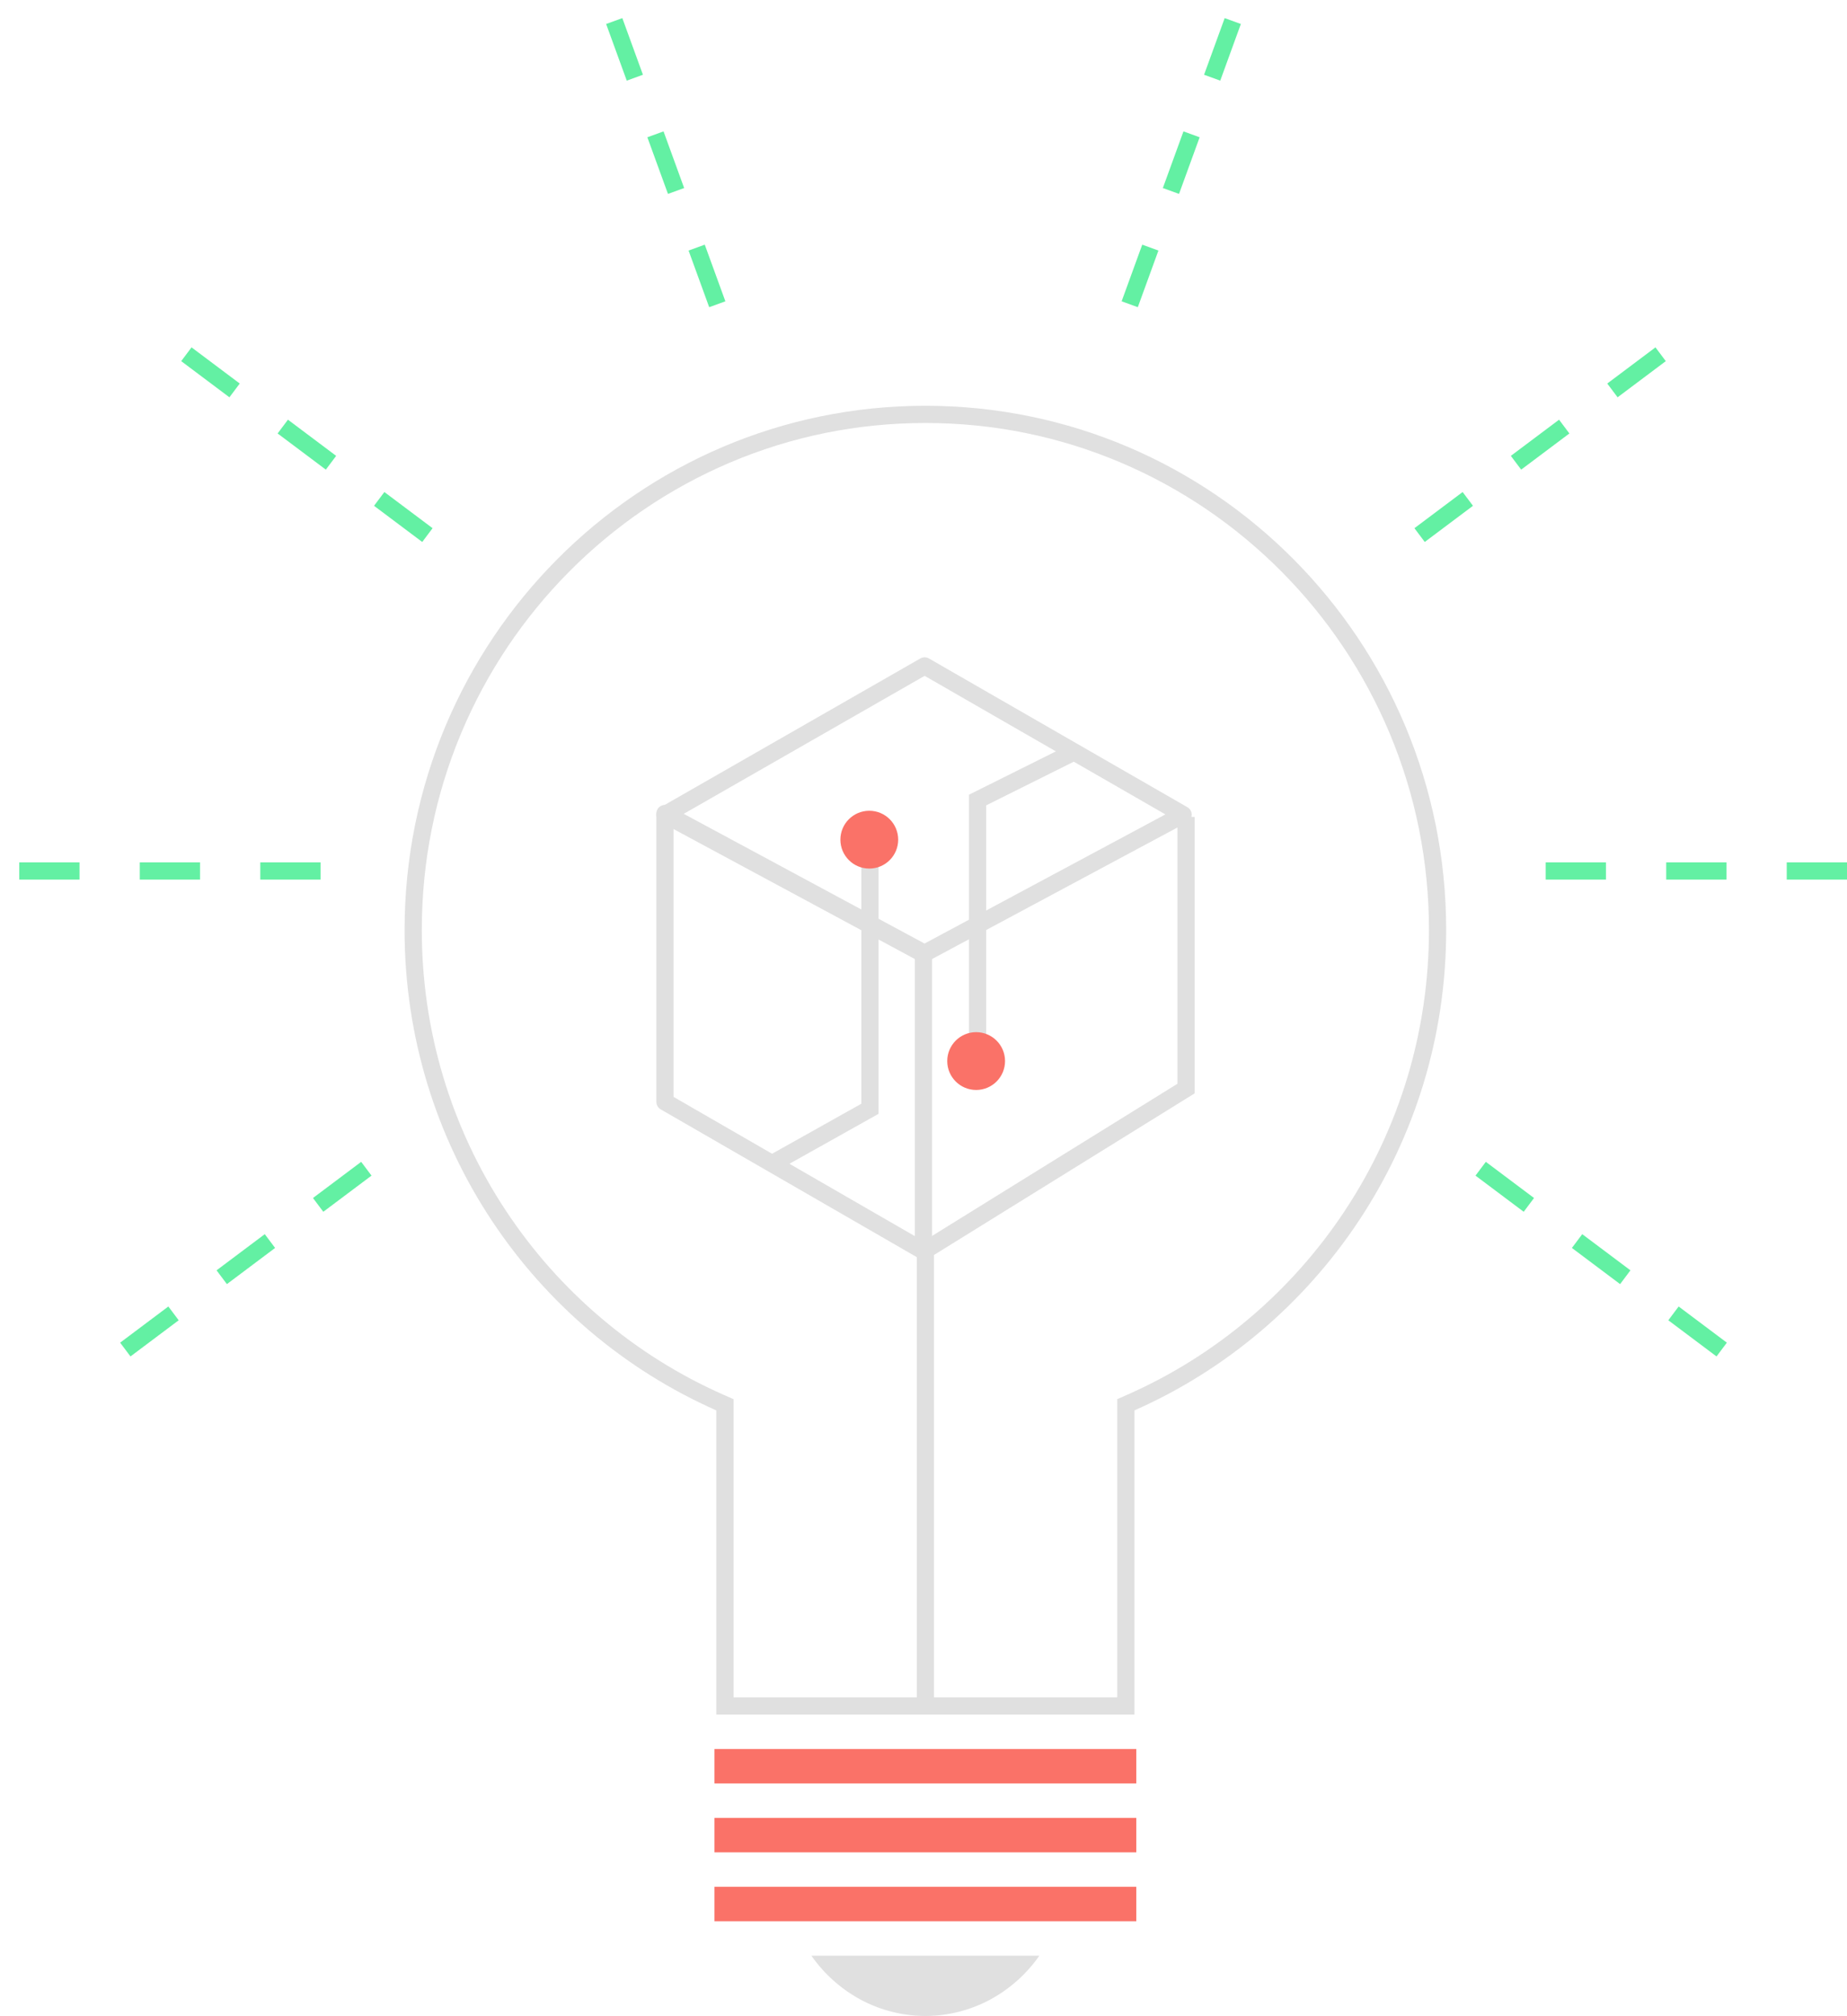 <svg xmlns="http://www.w3.org/2000/svg" width="214.563" height="234.126" viewBox="0 0 214.563 234.126">
  <g id="Group_1541" data-name="Group 1541" transform="translate(-820 -2889.875)">
    <g id="Group_1540" data-name="Group 1540" transform="translate(-32 10)">
      <g id="Group_1538" data-name="Group 1538" transform="translate(852 2880.217)">
        <line id="Line_133" data-name="Line 133" x1="28.372" y2="21.279" transform="translate(14.186 135.39)" fill="none" stroke="#63f0a3" stroke-width="2" stroke-dasharray="7"/>
        <line id="Line_134" data-name="Line 134" x2="28.372" y2="21.279" transform="translate(172.005 135.39)" fill="none" stroke="#63f0a3" stroke-width="2" stroke-dasharray="7"/>
        <line id="Line_135" data-name="Line 135" x1="28.372" y2="21.279" transform="translate(193.284 61.8) rotate(180)" fill="none" stroke="#63f0a3" stroke-width="2" stroke-dasharray="7"/>
        <line id="Line_136" data-name="Line 136" x2="28.372" y2="21.279" transform="translate(49.651 61.8) rotate(180)" fill="none" stroke="#63f0a3" stroke-width="2" stroke-dasharray="7"/>
        <line id="Line_137" data-name="Line 137" x1="37.238" transform="translate(0 100.812)" fill="none" stroke="#63f0a3" stroke-width="2" stroke-dasharray="7"/>
        <line id="Line_138" data-name="Line 138" x1="37.238" transform="translate(177.324 100.812)" fill="none" stroke="#63f0a3" stroke-width="2" stroke-dasharray="7"/>
        <line id="Line_139" data-name="Line 139" x1="37.238" transform="translate(70.589 0) rotate(70)" fill="none" stroke="#63f0a3" stroke-width="2" stroke-dasharray="7"/>
        <line id="Line_141" data-name="Line 141" x1="37.238" transform="translate(143.974) rotate(110)" fill="none" stroke="#63f0a3" stroke-width="2" stroke-dasharray="7"/>
      </g>
      <g id="Group_1539" data-name="Group 1539" transform="translate(899.047 2927.387)">
        <g id="Union_1" data-name="Union 1" transform="translate(-0.047 -0.387)" fill="none">
          <path d="M36.212,152V116.673A60.963,60.963,0,0,1,60.5,0,60.963,60.963,0,0,1,84.789,116.673V152Z" stroke="none"/>
          <path d="M 82.789 150 L 82.789 116.673 L 82.789 115.37 L 83.981 114.843 C 89.093 112.585 93.86 109.598 98.148 105.965 C 102.411 102.353 106.136 98.158 109.221 93.496 C 115.619 83.83 119 72.555 119 60.89 C 119 52.937 117.453 45.224 114.402 37.964 C 112.935 34.474 111.12 31.109 109.007 27.96 C 106.914 24.842 104.509 21.909 101.861 19.244 C 99.213 16.579 96.3 14.16 93.202 12.053 C 90.075 9.927 86.732 8.1 83.266 6.625 C 76.056 3.556 68.397 2 60.5 2 C 52.603 2 44.944 3.556 37.734 6.625 C 34.268 8.1 30.926 9.927 27.798 12.053 C 24.7 14.16 21.787 16.579 19.139 19.244 C 16.491 21.909 14.086 24.842 11.993 27.96 C 9.88 31.109 8.065 34.474 6.598 37.964 C 3.547 45.224 2 52.937 2 60.89 C 2 72.555 5.381 83.83 11.779 93.497 C 14.864 98.158 18.59 102.353 22.852 105.965 C 27.141 109.598 31.908 112.586 37.02 114.844 L 38.212 115.37 L 38.212 116.673 L 38.212 150 L 82.789 150 M 84.789 152 L 36.212 152 L 36.212 116.673 C 14.892 107.257 1.4210854715202e-14 85.823 1.4210854715202e-14 60.89 C 1.4210854715202e-14 27.262 27.087 -0 60.5 -0 C 93.913 -0 121 27.262 121 60.89 C 121 85.823 106.109 107.257 84.789 116.673 L 84.789 152 Z" stroke="none" fill="#e0e0e0"/>
        </g>
        <path id="Path_597" data-name="Path 597" d="M222.973,495.889v34.646l-30.026-17.323V479.721Z" transform="translate(-162.745 -432.755)" fill="none" stroke="#e0e0e0" stroke-linecap="round" stroke-linejoin="round" stroke-width="2"/>
        <path id="Path_598" data-name="Path 598" d="M253.138,445.793l-30.026-17.277-30.165,17.277,30.026,16.168Z" transform="translate(-162.745 -398.691)" fill="none" stroke="#e0e0e0" stroke-linecap="round" stroke-linejoin="round" stroke-width="2"/>
        <path id="Path_599" data-name="Path 599" d="M229.8,528.464l11.375-6.372V491.915" transform="translate(-187.161 -440.834)" fill="none" stroke="#e0e0e0" stroke-miterlimit="10" stroke-width="2"/>
        <path id="Path_600" data-name="Path 600" d="M311.645,459.967l-11.075,5.522V496.1" transform="translate(-234.055 -420.086)" fill="none" stroke="#e0e0e0" stroke-miterlimit="10" stroke-width="2"/>
        <path id="Path_601" data-name="Path 601" d="M123.243,121.4l30.434-18.866V70.984" transform="translate(-62.946 -23.622)" fill="none" stroke="#e0e0e0" stroke-width="2"/>
        <circle id="Ellipse_75" data-name="Ellipse 75" cx="3.357" cy="3.357" r="3.357" transform="translate(50.58 46.647)" fill="#fa7268"/>
        <circle id="Ellipse_76" data-name="Ellipse 76" cx="3.357" cy="3.357" r="3.357" transform="translate(62.993 72.359)" fill="#fa7268"/>
      </g>
      <line id="Line_142" data-name="Line 142" y1="53" transform="translate(959.5 3024.5)" fill="none" stroke="#e0e0e0" stroke-width="2"/>
      <rect id="Rectangle_946" data-name="Rectangle 946" width="49" height="4" transform="translate(935 3083)" fill="#fa7268"/>
      <rect id="Rectangle_947" data-name="Rectangle 947" width="49" height="4" transform="translate(935 3091)" fill="#fa7268"/>
      <rect id="Rectangle_948" data-name="Rectangle 948" width="49" height="4" transform="translate(935 3099)" fill="#fa7268"/>
      <path id="Subtraction_2" data-name="Subtraction 2" d="M-2096.5-1566a15.937,15.937,0,0,1-7.552-1.911,16.65,16.65,0,0,1-5.69-5.089h26.484a16.65,16.65,0,0,1-5.691,5.089A15.941,15.941,0,0,1-2096.5-1566Z" transform="translate(3056 4680)" fill="#e0e0e0"/>
    </g>
  </g>
</svg>
